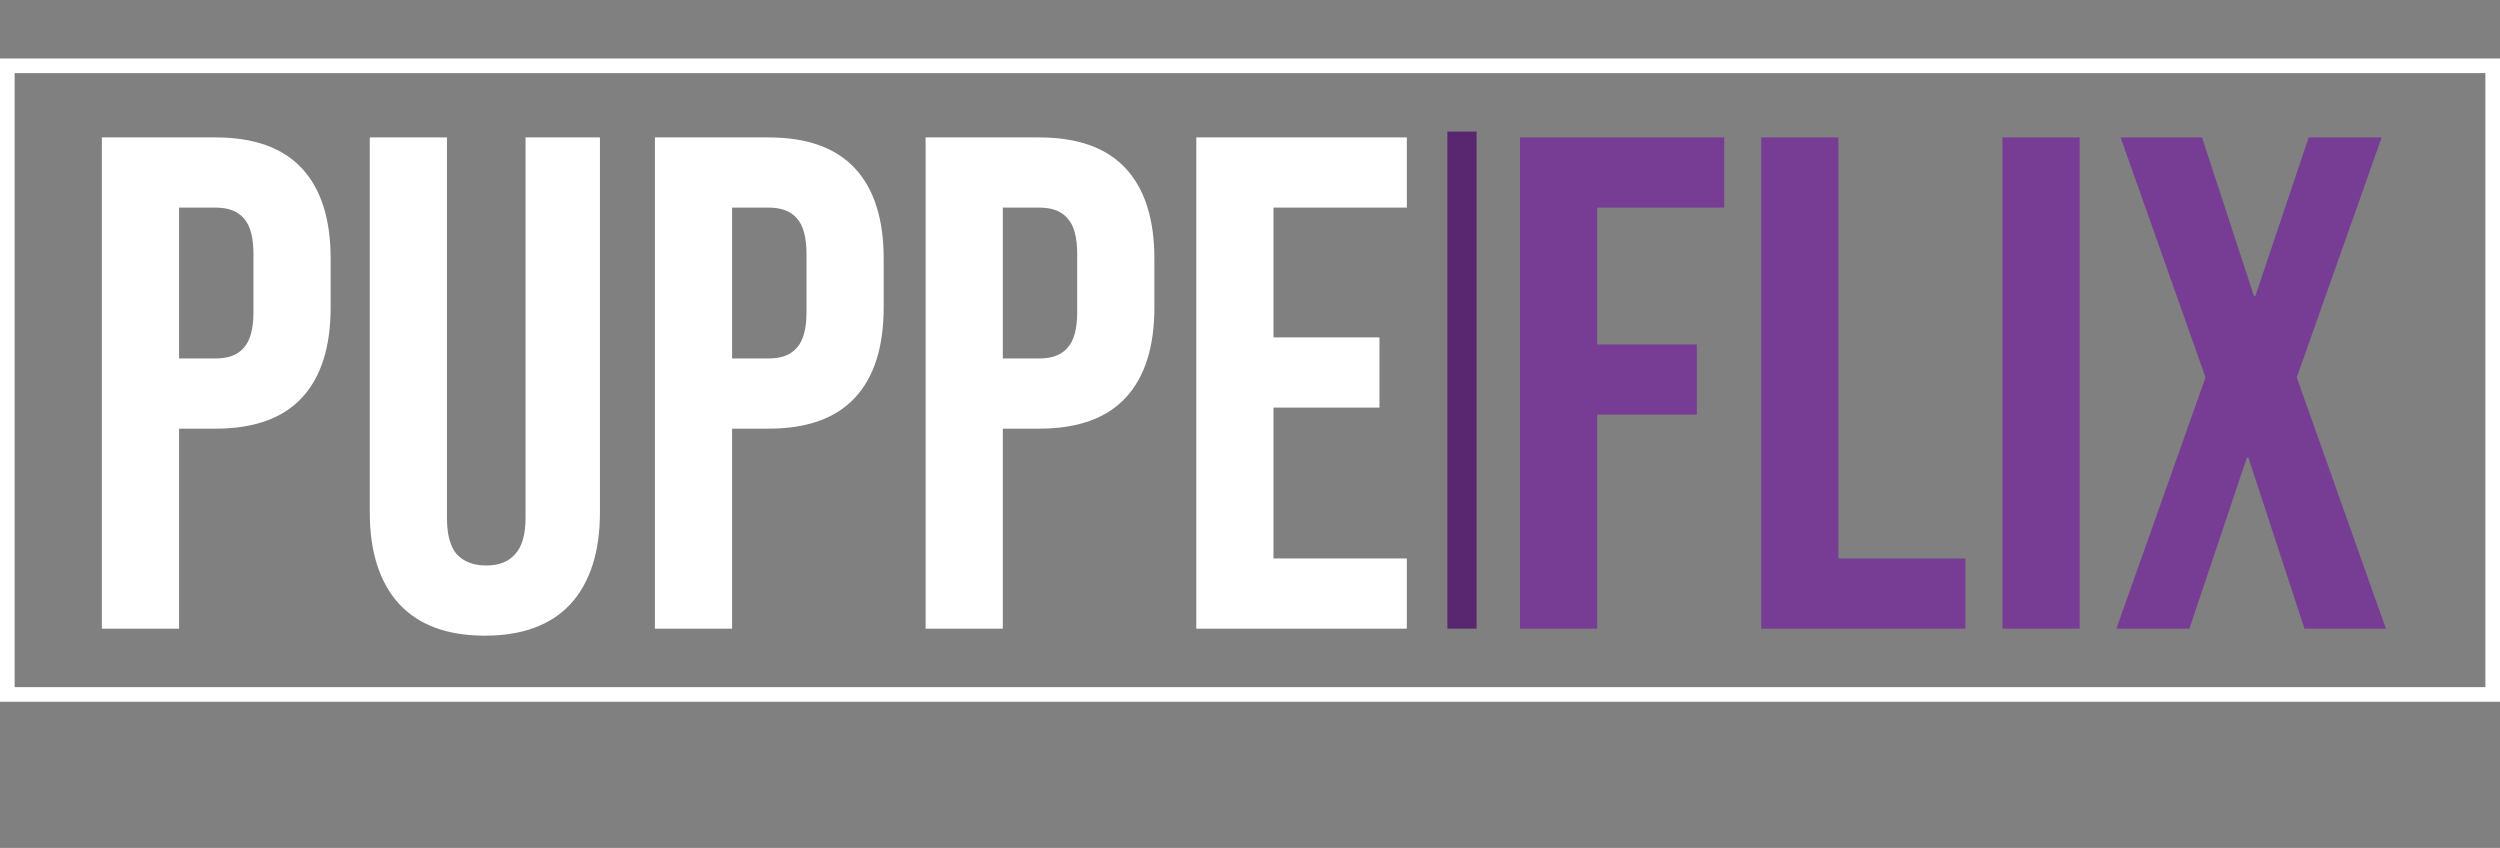 <svg width="171" height="58" viewBox="0 0 171 58" fill="none" xmlns="http://www.w3.org/2000/svg">
<rect x="0" y="0" width="171" height="58" fill="#808080" stroke="none"/>
<path d="M6.968 9.4H14.744C17.368 9.4 19.336 10.104 20.648 11.512C21.96 12.92 22.616 14.984 22.616 17.704V21.016C22.616 23.736 21.96 25.8 20.648 27.208C19.336 28.616 17.368 29.32 14.744 29.32H12.248V43H6.968V9.4ZM14.744 24.52C15.608 24.52 16.248 24.28 16.664 23.8C17.112 23.32 17.336 22.504 17.336 21.352V17.368C17.336 16.216 17.112 15.4 16.664 14.92C16.248 14.44 15.608 14.2 14.744 14.2H12.248V24.52H14.744ZM33.164 43.48C30.604 43.48 28.652 42.76 27.308 41.32C25.964 39.848 25.292 37.752 25.292 35.032V9.4H30.572V35.416C30.572 36.568 30.796 37.4 31.244 37.912C31.724 38.424 32.396 38.68 33.26 38.68C34.124 38.68 34.78 38.424 35.228 37.912C35.708 37.4 35.948 36.568 35.948 35.416V9.4H41.036V35.032C41.036 37.752 40.364 39.848 39.02 41.32C37.676 42.76 35.724 43.48 33.164 43.48ZM44.796 9.4H52.572C55.196 9.4 57.164 10.104 58.476 11.512C59.788 12.92 60.444 14.984 60.444 17.704V21.016C60.444 23.736 59.788 25.8 58.476 27.208C57.164 28.616 55.196 29.32 52.572 29.32H50.076V43H44.796V9.4ZM52.572 24.52C53.436 24.52 54.076 24.28 54.492 23.8C54.94 23.32 55.164 22.504 55.164 21.352V17.368C55.164 16.216 54.94 15.4 54.492 14.92C54.076 14.44 53.436 14.2 52.572 14.2H50.076V24.52H52.572ZM63.312 9.4H71.088C73.712 9.4 75.68 10.104 76.992 11.512C78.304 12.92 78.96 14.984 78.96 17.704V21.016C78.96 23.736 78.304 25.8 76.992 27.208C75.68 28.616 73.712 29.32 71.088 29.32H68.592V43H63.312V9.4ZM71.088 24.52C71.952 24.52 72.592 24.28 73.008 23.8C73.456 23.32 73.68 22.504 73.68 21.352V17.368C73.68 16.216 73.456 15.4 73.008 14.92C72.592 14.44 71.952 14.2 71.088 14.2H68.592V24.52H71.088ZM81.827 9.4H96.227V14.2H87.107V23.08H94.355V27.88H87.107V38.2H96.227V43H81.827V9.4Z" fill="white"/>
<path d="M103.968 9.4H117.936V14.2H109.248V23.56H116.064V28.36H109.248V43H103.968V9.4ZM120.468 9.4H125.748V38.2H134.436V43H120.468V9.4ZM136.968 9.4H142.248V43H136.968V9.4ZM150.858 25.816L145.05 9.4H150.618L154.17 20.248H154.266L157.914 9.4H162.906L157.098 25.816L163.194 43H157.626L153.786 31.288H153.69L149.754 43H144.762L150.858 25.816Z" fill="#773D94"/>
<rect x="99" y="9" width="2" height="34" fill="#582770"/>
<rect x="0.5" y="4.5" width="170" height="43" stroke="white"/>
</svg>
